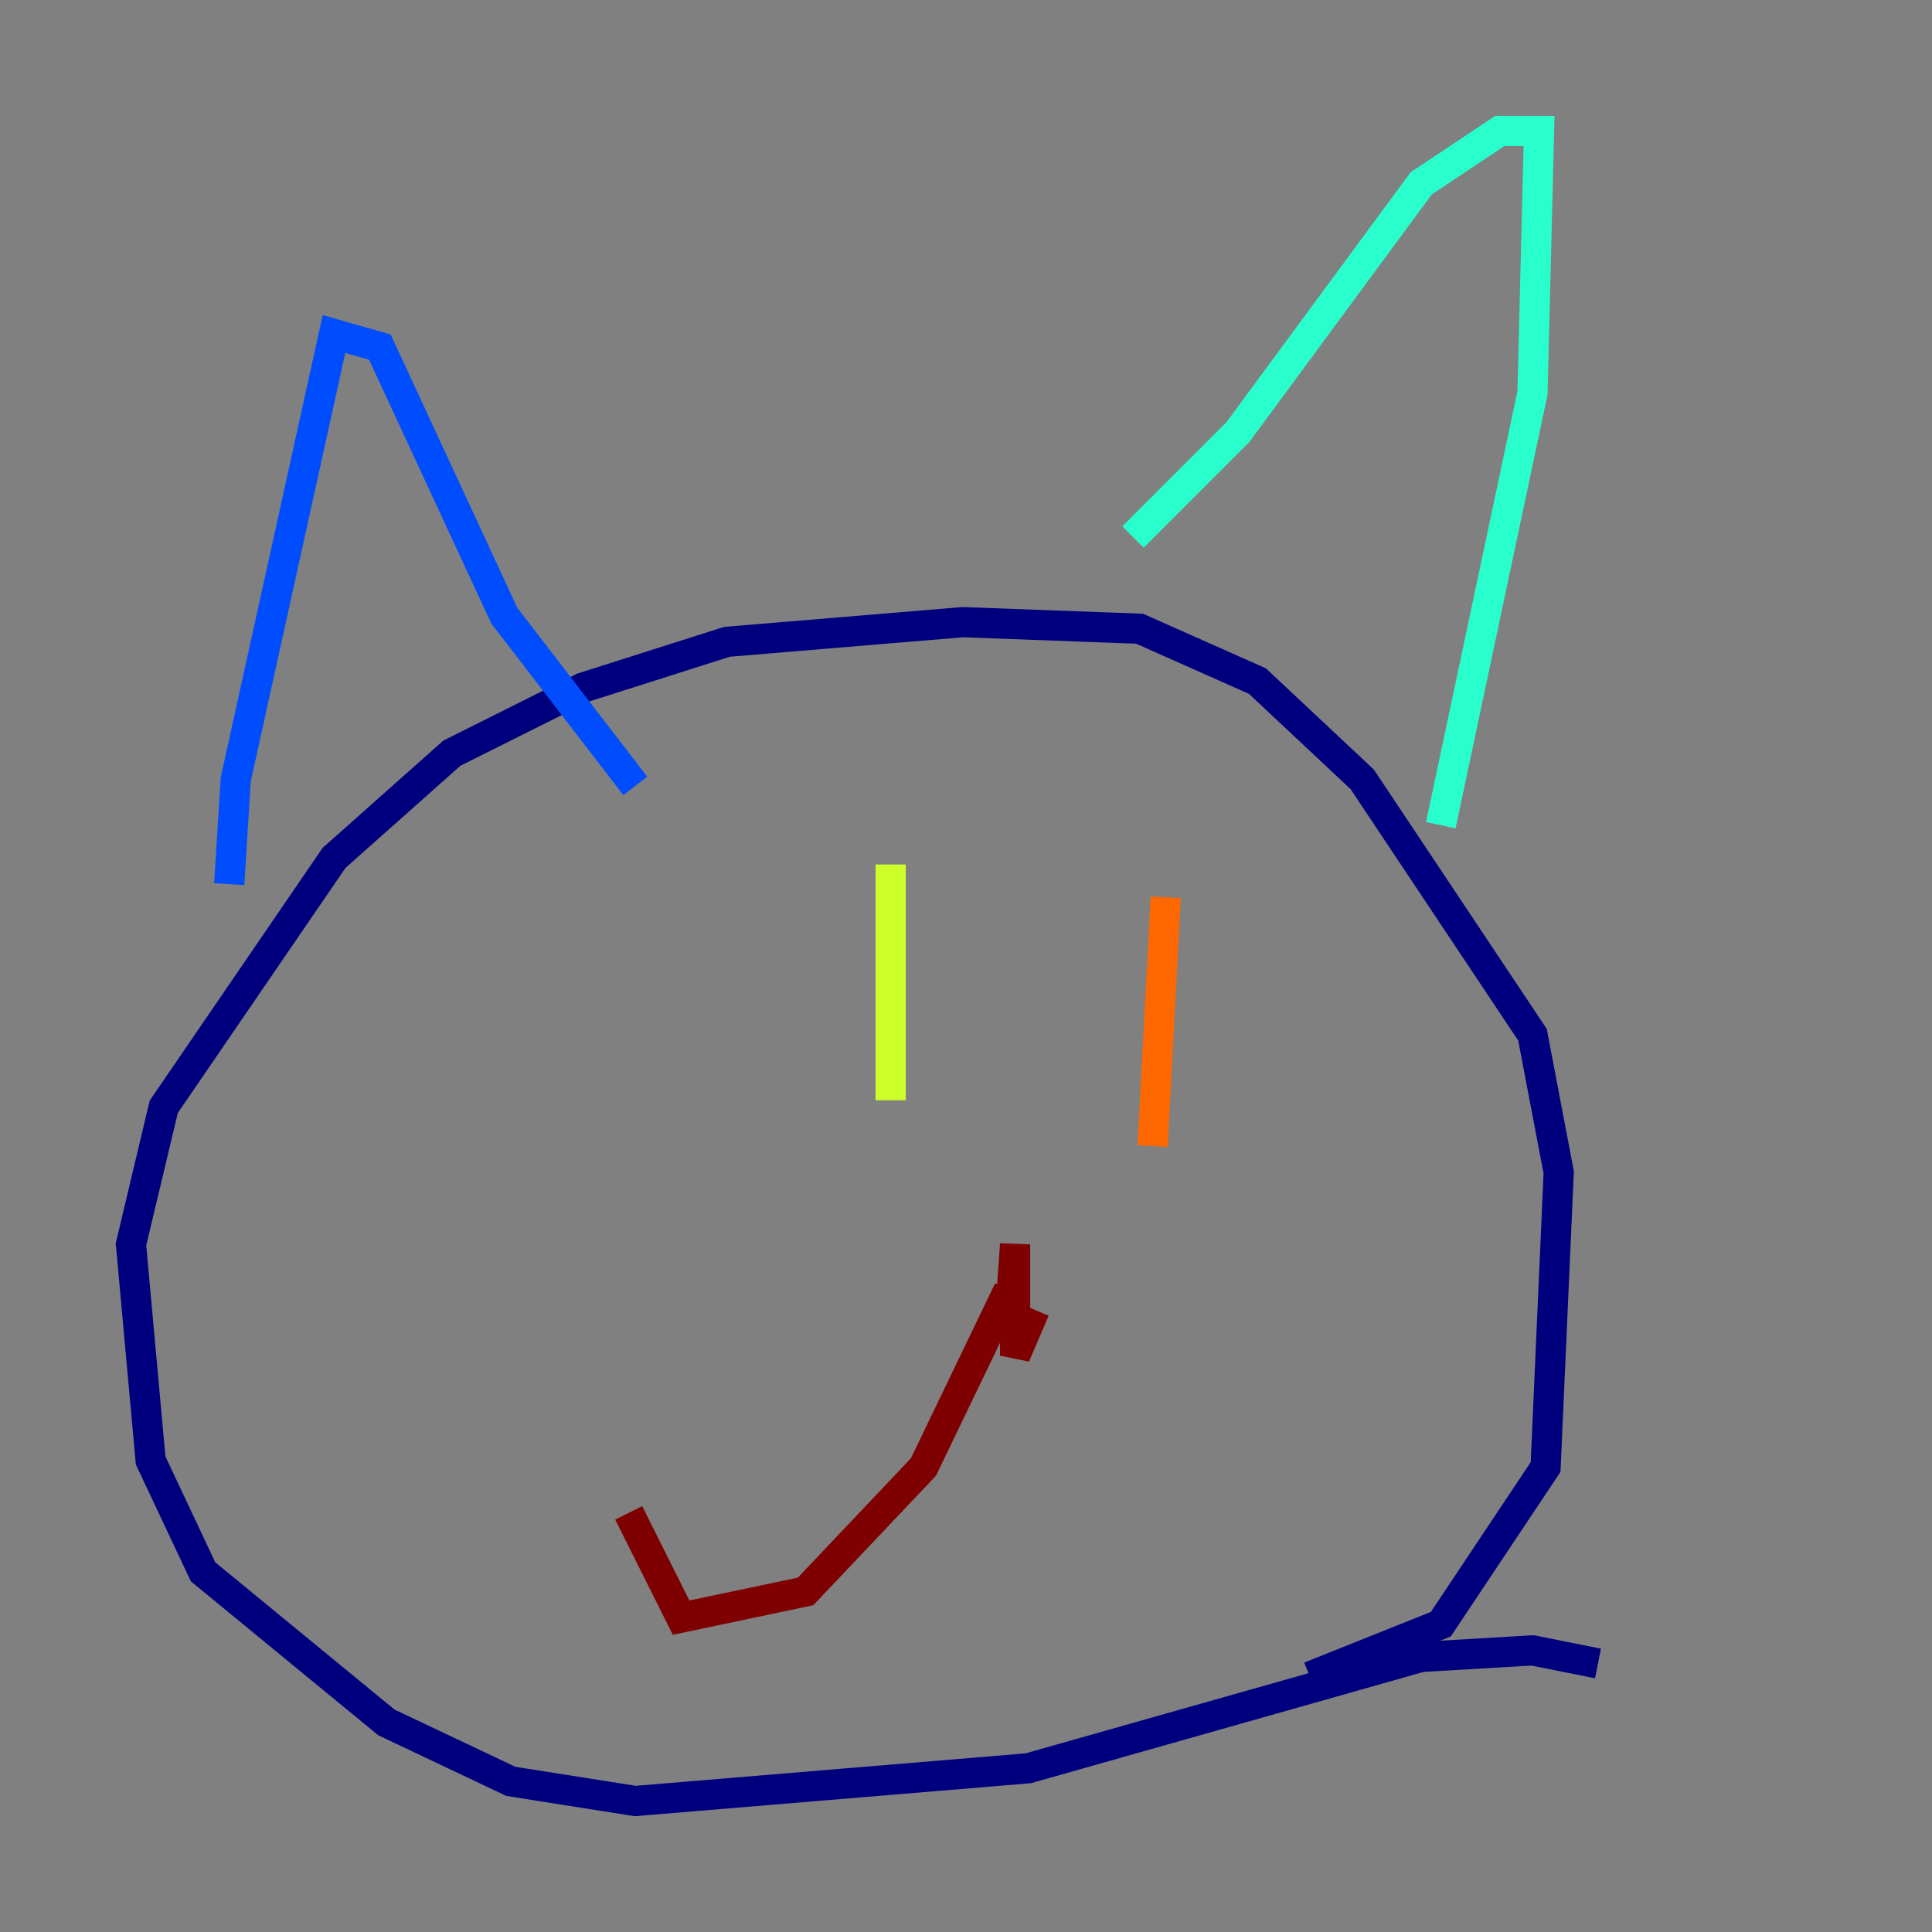 <?xml version="1.0" encoding="utf-8" ?>
<svg baseProfile="tiny" height="128" version="1.2" viewBox="0,0,128,128" width="128" xmlns="http://www.w3.org/2000/svg" xmlns:ev="http://www.w3.org/2001/xml-events" xmlns:xlink="http://www.w3.org/1999/xlink"><rect x="0" y="0" width="128" height="128" fill="#808080" stroke="none"/><defs /><polyline fill="none" points="105.871,110.21 101.532,109.342 94.156,109.776 68.122,117.153 42.088,119.322 33.844,118.02 25.6,114.115 13.451,104.136 9.98,96.759 8.678,82.441 10.848,73.329 22.129,56.841 29.939,49.898 38.617,45.559 48.163,42.522 63.783,41.22 75.498,41.654 83.308,45.125 90.251,51.634 101.532,68.556 103.268,77.668 102.4,97.193 95.458,107.607 86.78,111.078" stroke="#00007f" stroke-width="2" /><polyline fill="none" points="15.186,58.576 15.62,51.634 22.129,22.129 25.166,22.997 33.41,40.786 42.088,52.068" stroke="#004cff" stroke-width="2" /><polyline fill="none" points="75.064,35.58 82.007,28.637 94.156,12.149 99.363,8.678 101.966,8.678 101.532,26.034 95.458,54.671" stroke="#29ffcd" stroke-width="2" /><polyline fill="none" points="59.01,57.275 59.01,72.895" stroke="#cdff29" stroke-width="2" /><polyline fill="none" points="77.234,59.444 76.366,75.932" stroke="#ff6700" stroke-width="2" /><polyline fill="none" points="68.556,86.78 67.254,89.817 67.254,82.441 66.82,88.515 66.82,85.478 61.18,97.193 53.37,105.437 45.125,107.173 41.654,100.231" stroke="#7f0000" stroke-width="2" /></svg>
